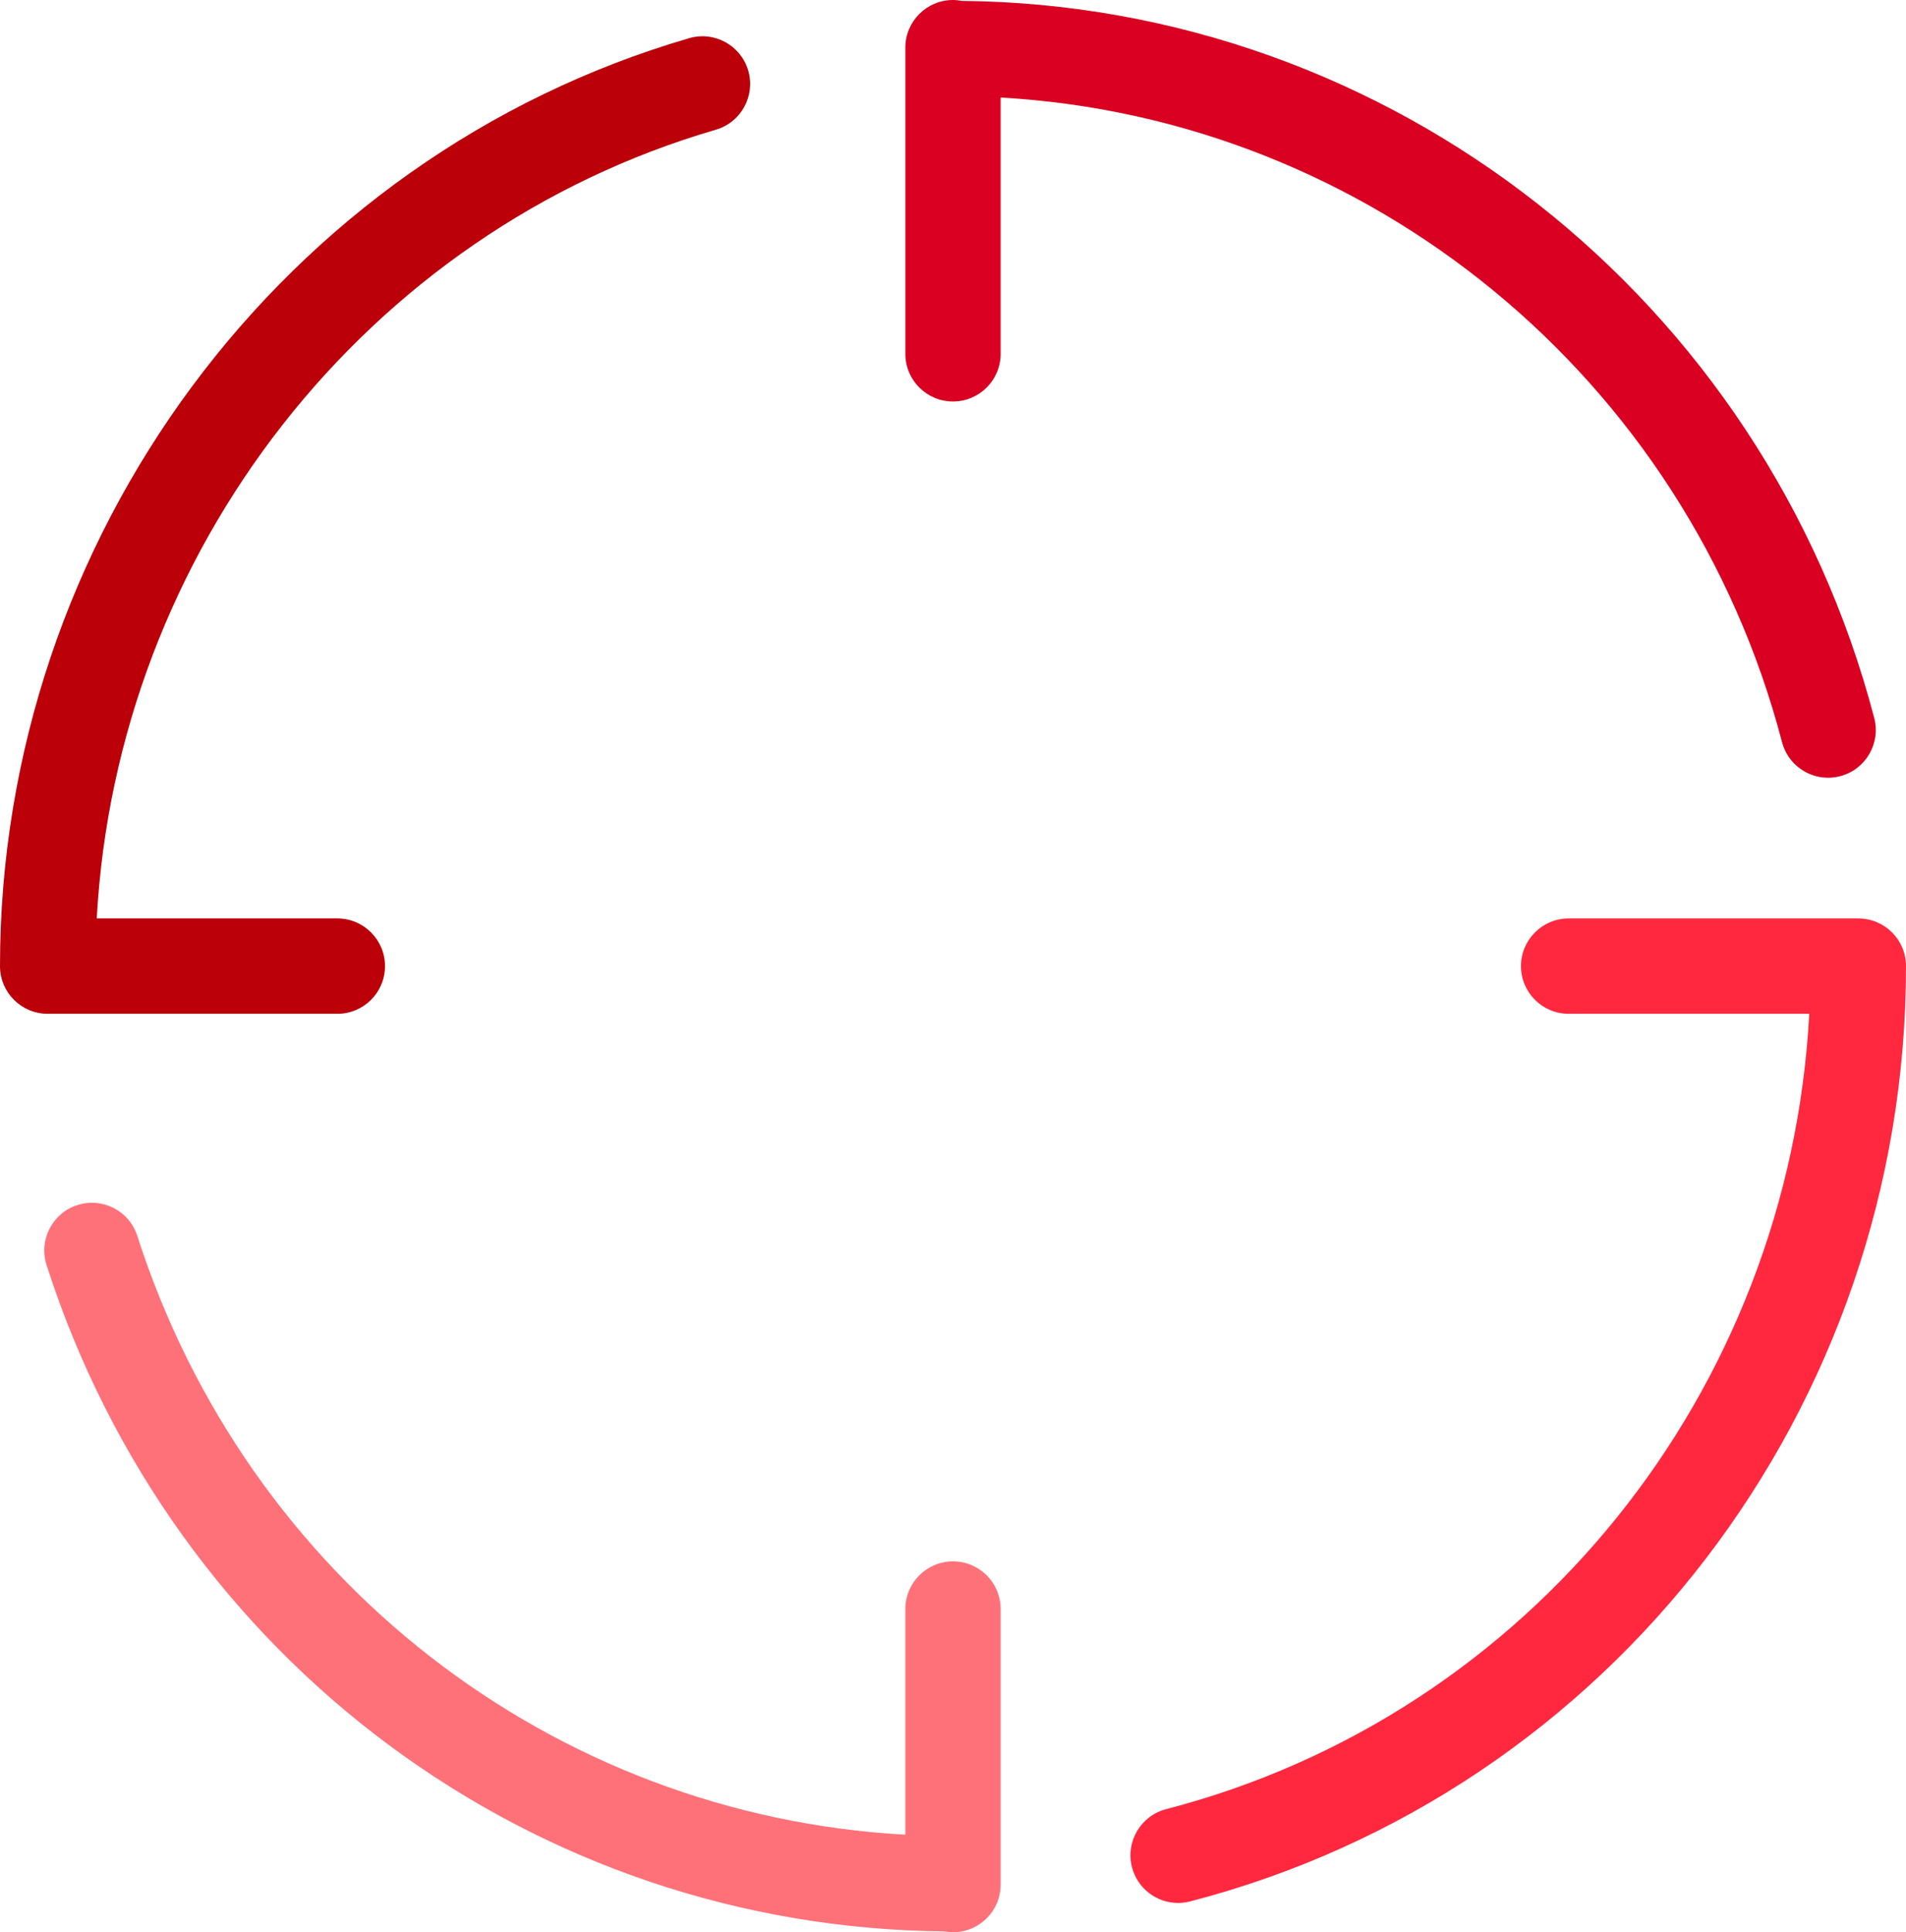<svg version="1.1" id="图层_1" x="0px" y="0px" width="200px" height="202.667px" viewBox="0 0 200 202.667" enable-background="new 0 0 200 202.667" xml:space="preserve" xmlns="http://www.w3.org/2000/svg" xmlns:xlink="http://www.w3.org/1999/xlink" xmlns:xml="http://www.w3.org/XML/1998/namespace">
  <path fill="#D90021" d="M186.992,77.84c0.589,2.246,2.615,3.734,4.833,3.734c0.419,0,0.846-0.053,1.271-0.164
	c2.671-0.7,4.27-3.434,3.57-6.104c-11.524-43.992-50.814-74.792-95.738-75.212C100.626,0.037,100.318,0,100,0c-2.761,0-5,2.239-5,5
	v32.111c0,2.761,2.239,5,5,5s5-2.239,5-5v-26.88C143.663,12.404,176.97,39.581,186.992,77.84z" class="color c1"/>
  <path fill="#FF283E" d="M195,96.333h-30.4c-2.761,0-5,2.239-5,5s2.239,5,5,5h25.25c-2.121,39.612-29.262,73.511-67.483,83.421
	c-2.673,0.692-4.278,3.422-3.585,6.094c0.584,2.253,2.613,3.746,4.836,3.746c0.416,0,0.837-0.051,1.258-0.16
	C169.108,187.965,200,147.625,200,101.333C200,98.572,197.761,96.333,195,96.333z" class="color c2"/>
  <path fill="#BB0009" d="M35.4,106.333c2.761,0,5-2.239,5-5s-2.239-5-5-5H10.153c2.1-38.429,28.208-72.025,64.957-82.726
	c2.651-0.772,4.175-3.547,3.403-6.199c-0.772-2.652-3.548-4.175-6.199-3.403C29.737,16.403,0,56.426,0,101.333c0,2.761,2.239,5,5,5
	H35.4z" class="color c3"/>
  <path fill="#FF7179" d="M100,163.767c-2.761,0-5,2.239-5,5v23.67c-37.001-2.055-69.012-26.765-80.593-62.811
	c-0.844-2.629-3.658-4.079-6.29-3.231c-2.629,0.846-4.076,3.661-3.231,6.29c13.339,41.518,51.12,69.495,94.193,69.89
	c0.299,0.055,0.605,0.092,0.92,0.092c2.761,0,5-2.238,5-5v-28.899C105,166.006,102.761,163.767,100,163.767z" class="color c4"/>
</svg>